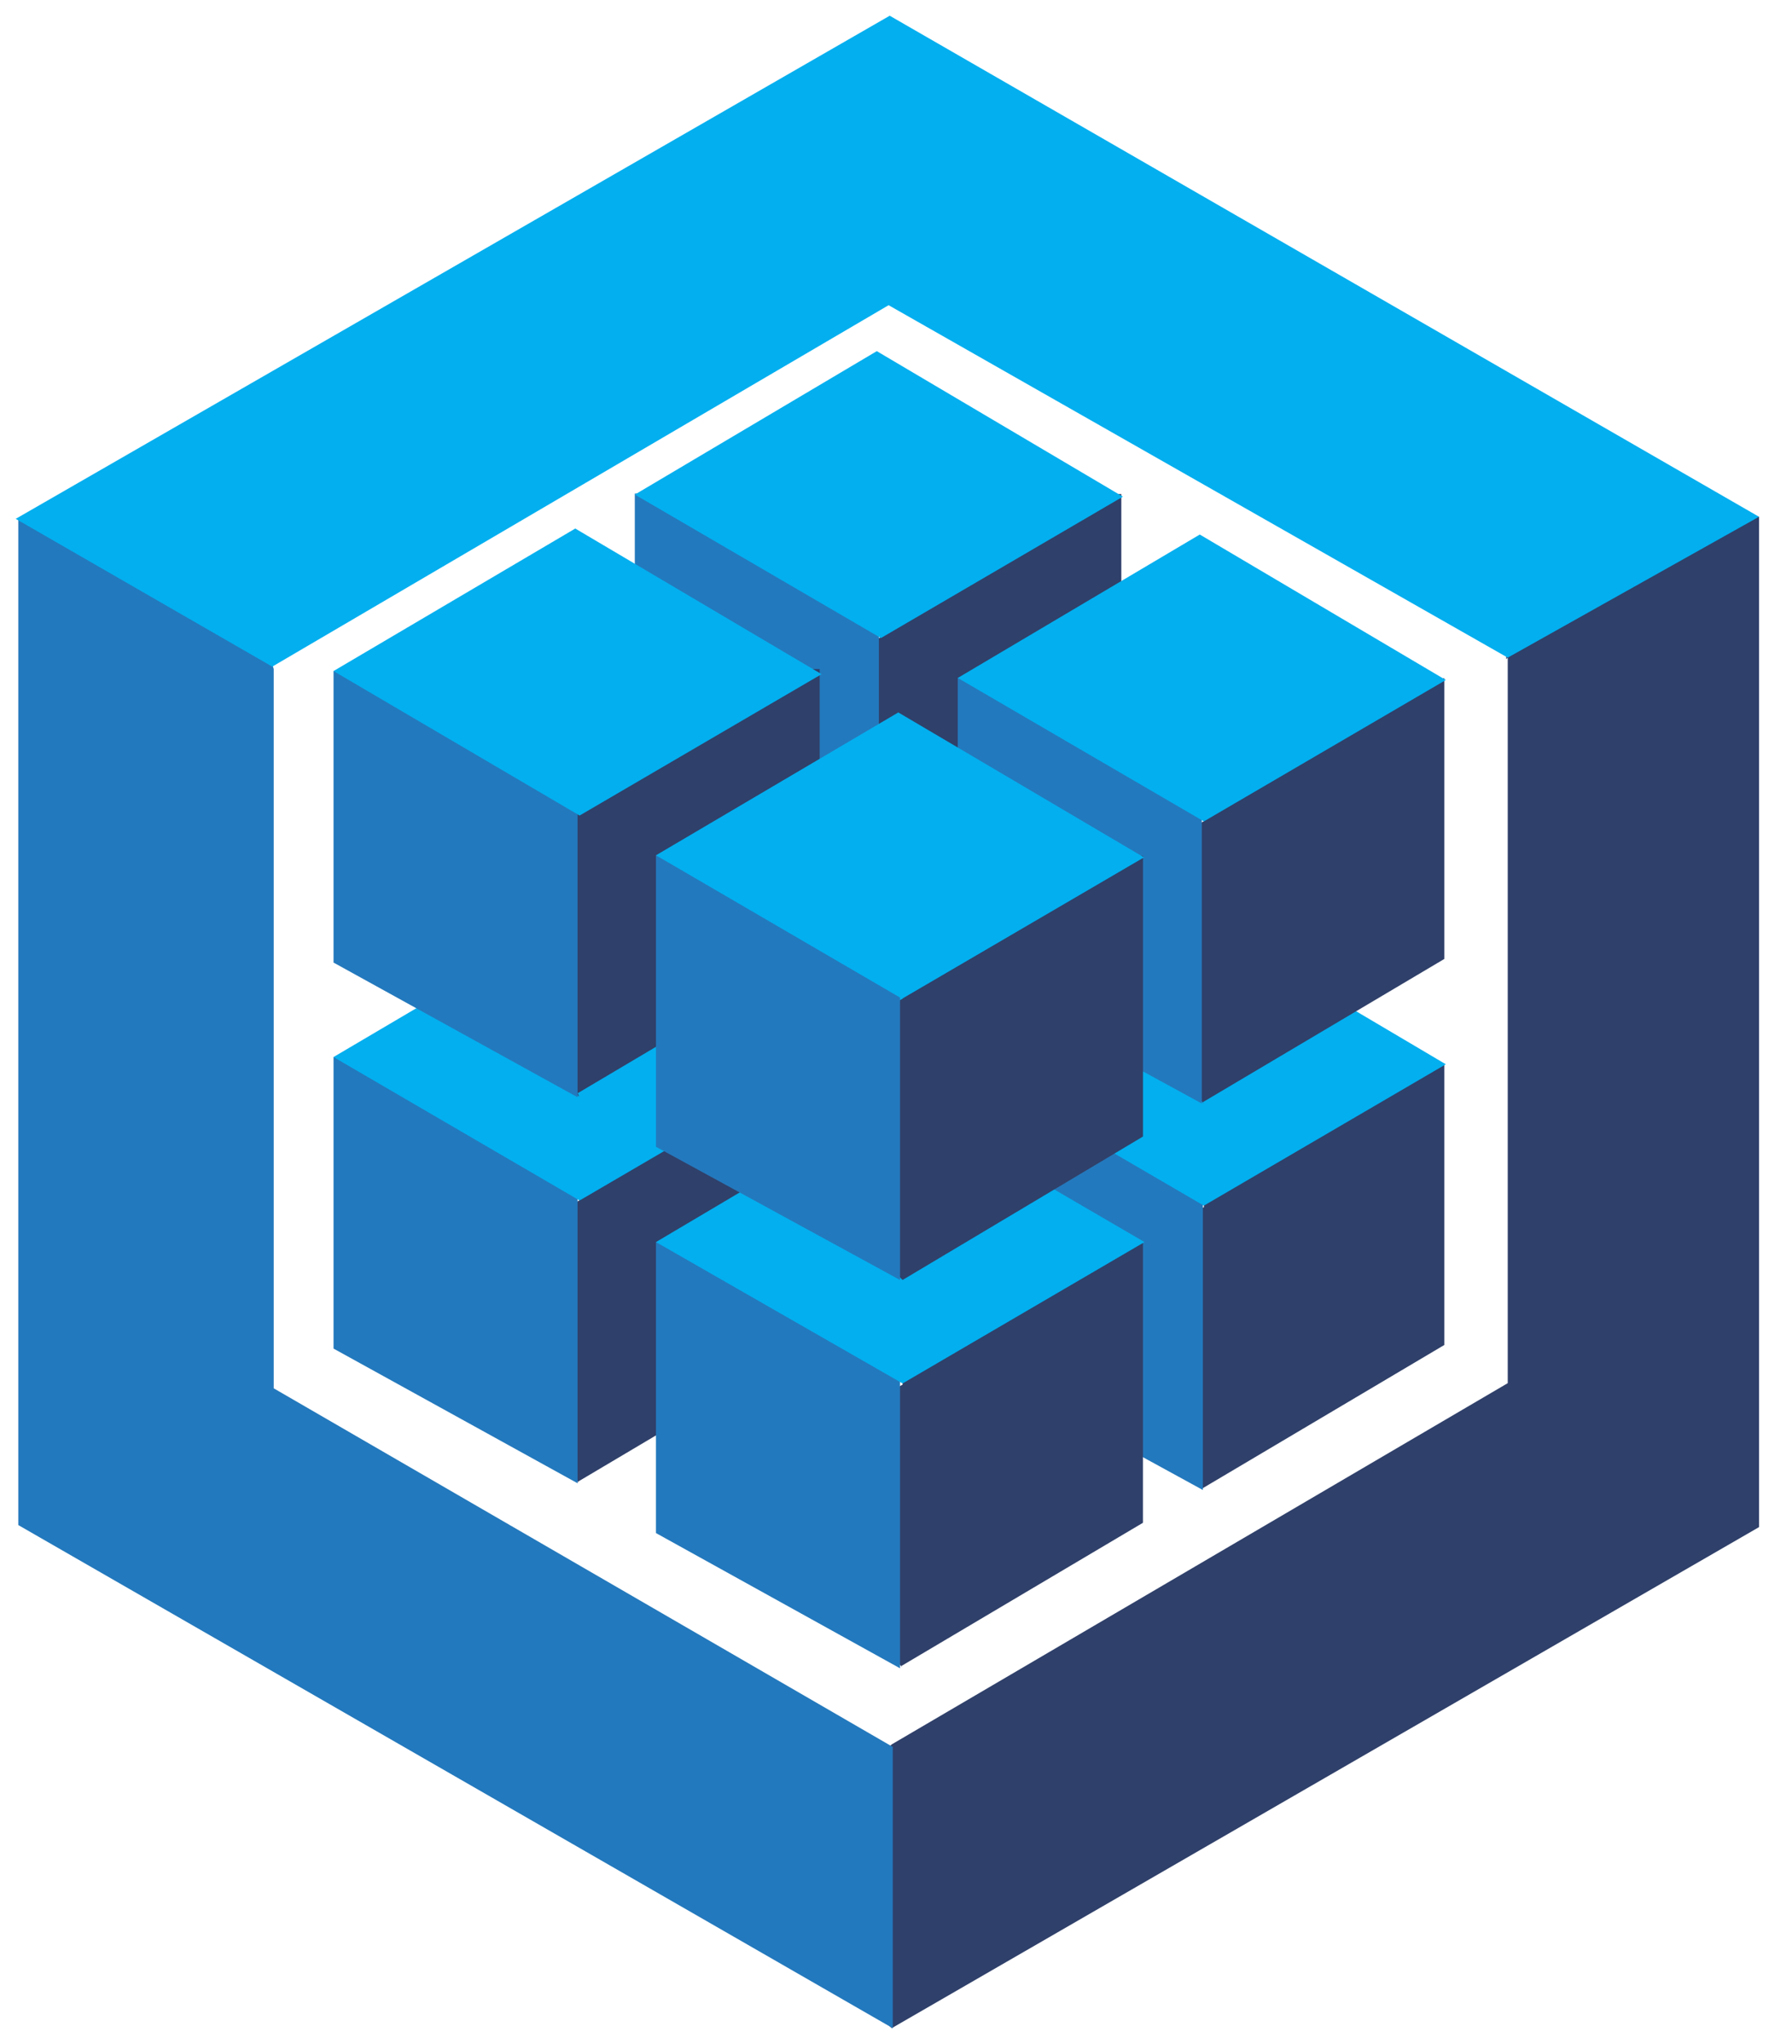 <svg xmlns="http://www.w3.org/2000/svg" xmlns:xlink="http://www.w3.org/1999/xlink" viewBox="0 0 57 65" fill="#fff" fill-rule="evenodd" stroke="#000" stroke-linecap="round" stroke-linejoin="round"><style><![CDATA[.B{fill:#2f406a}.C{fill:#2379bd}.D{fill:#03afef}]]></style><use xlink:href="#A" x=".5" y=".5"/><symbol id="A" overflow="visible"><g stroke="none" fill-rule="nonzero"><path d="M47.458 20.414v23.073L27.865 54.974l-.18.164v8.697l.18.164 27.586-15.934v-32.13h-.263l-7.778 4.35v.18" class="B"/><path d="M8.205 43.65l19.692 11.405V64L.082 48V16h.28l7.762 4.513.082.263V43.75" class="C"/><path d="M8.205 20.726L0 16 27.8 0l27.65 15.934-7.992 4.48L27.765 9.206 8.172 20.693" class="D"/><path d="M27.52 41l-.213-.213V32.15l.213-.115v-.213l7.417-4.332h.23v8.927l-7.696 4.562" class="B"/><path d="M19.692 36.743V27.47h.213l7.55 4.398v9.157l-7.828-4.283" class="C"/><path d="M27.389 22.925l-7.696 4.562L27.52 32l7.696-4.496-7.828-4.628" class="D"/><path d="M17.925 46.67l-.213-.213v-8.665l.213-.115v-.213l7.417-4.332h.23v8.927l-7.687 4.561" class="B"/><path d="M10.109 42.388v-9.272h.213l7.55 4.398v9.157l-7.762-4.283" class="C"/><path d="M17.821 28.57l-7.713 4.546 7.828 4.562 7.696-4.496-7.828-4.628" class="D"/><path d="M37.793 46.884l-.213-.213v-8.665l.213-.115v-.213l7.417-4.332h.23v8.927l-7.696 4.562" class="B"/><path d="M29.965 42.6v-9.27h.246l7.55 4.398v9.157L29.932 42.6" class="C"/><path d="M37.661 28.718l-7.696 4.562 7.828 4.562 7.696-4.496-7.828-4.628" class="D"/><path d="M28.209 52.53l-.213-.213V43.65l.213-.115v-.213L35.625 39h.23v8.927l-7.696 4.562" class="B"/><path d="M20.365 48.246V39h.213l7.55 4.398v9.157l-7.762-4.3" class="C"/><path d="M28.078 34.43L20.365 39l7.844 4.496L35.905 39l-7.828-4.562" class="D"/><path d="M27.52 28.718l-.213-.213v-8.632l.213-.115v-.213l7.417-4.332h.23v8.927l-7.647 4.578" class="B"/><path d="M19.692 24.468v-9.272h.213l7.55 4.398v9.124l-7.828-4.283" class="C"/><path d="M27.389 10.667l-7.696 4.562 7.828 4.562 7.696-4.496-7.828-4.628" class="D"/><path d="M17.925 34.38l-.213-.213v-8.73l.213-.115v-.213l7.417-4.332h.23v8.927l-7.696 4.562" class="B"/><path d="M10.109 30.113V20.84h.213l7.55 4.398v9.157l-7.762-4.283" class="C"/><path d="M17.821 16.295l-7.713 4.546 7.828 4.595 7.696-4.496-7.828-4.628" class="D"/><path d="M37.793 34.593l-.213-.213v-8.65l.213-.115v-.213l7.417-4.332h.23v8.927l-7.695 4.563" class="B"/><path d="M29.965 30.36v-9.305h.246l7.516 4.382v9.157l-7.762-4.234" class="C"/><path d="M37.661 16.5l-7.696 4.56 7.828 4.562 7.696-4.496-7.828-4.628" class="D"/><path d="M28.209 40.205l-.213-.213v-8.615l.213-.115v-.213l7.417-4.332h.23v8.927l-7.647 4.562" class="B"/><path d="M20.365 35.97V26.7h.213l7.55 4.398v9.108l-7.763-4.236" class="C"/><path d="M28.078 22.154L20.365 26.7l7.828 4.562 7.696-4.496-7.8-4.6" class="D"/></g></symbol></svg>